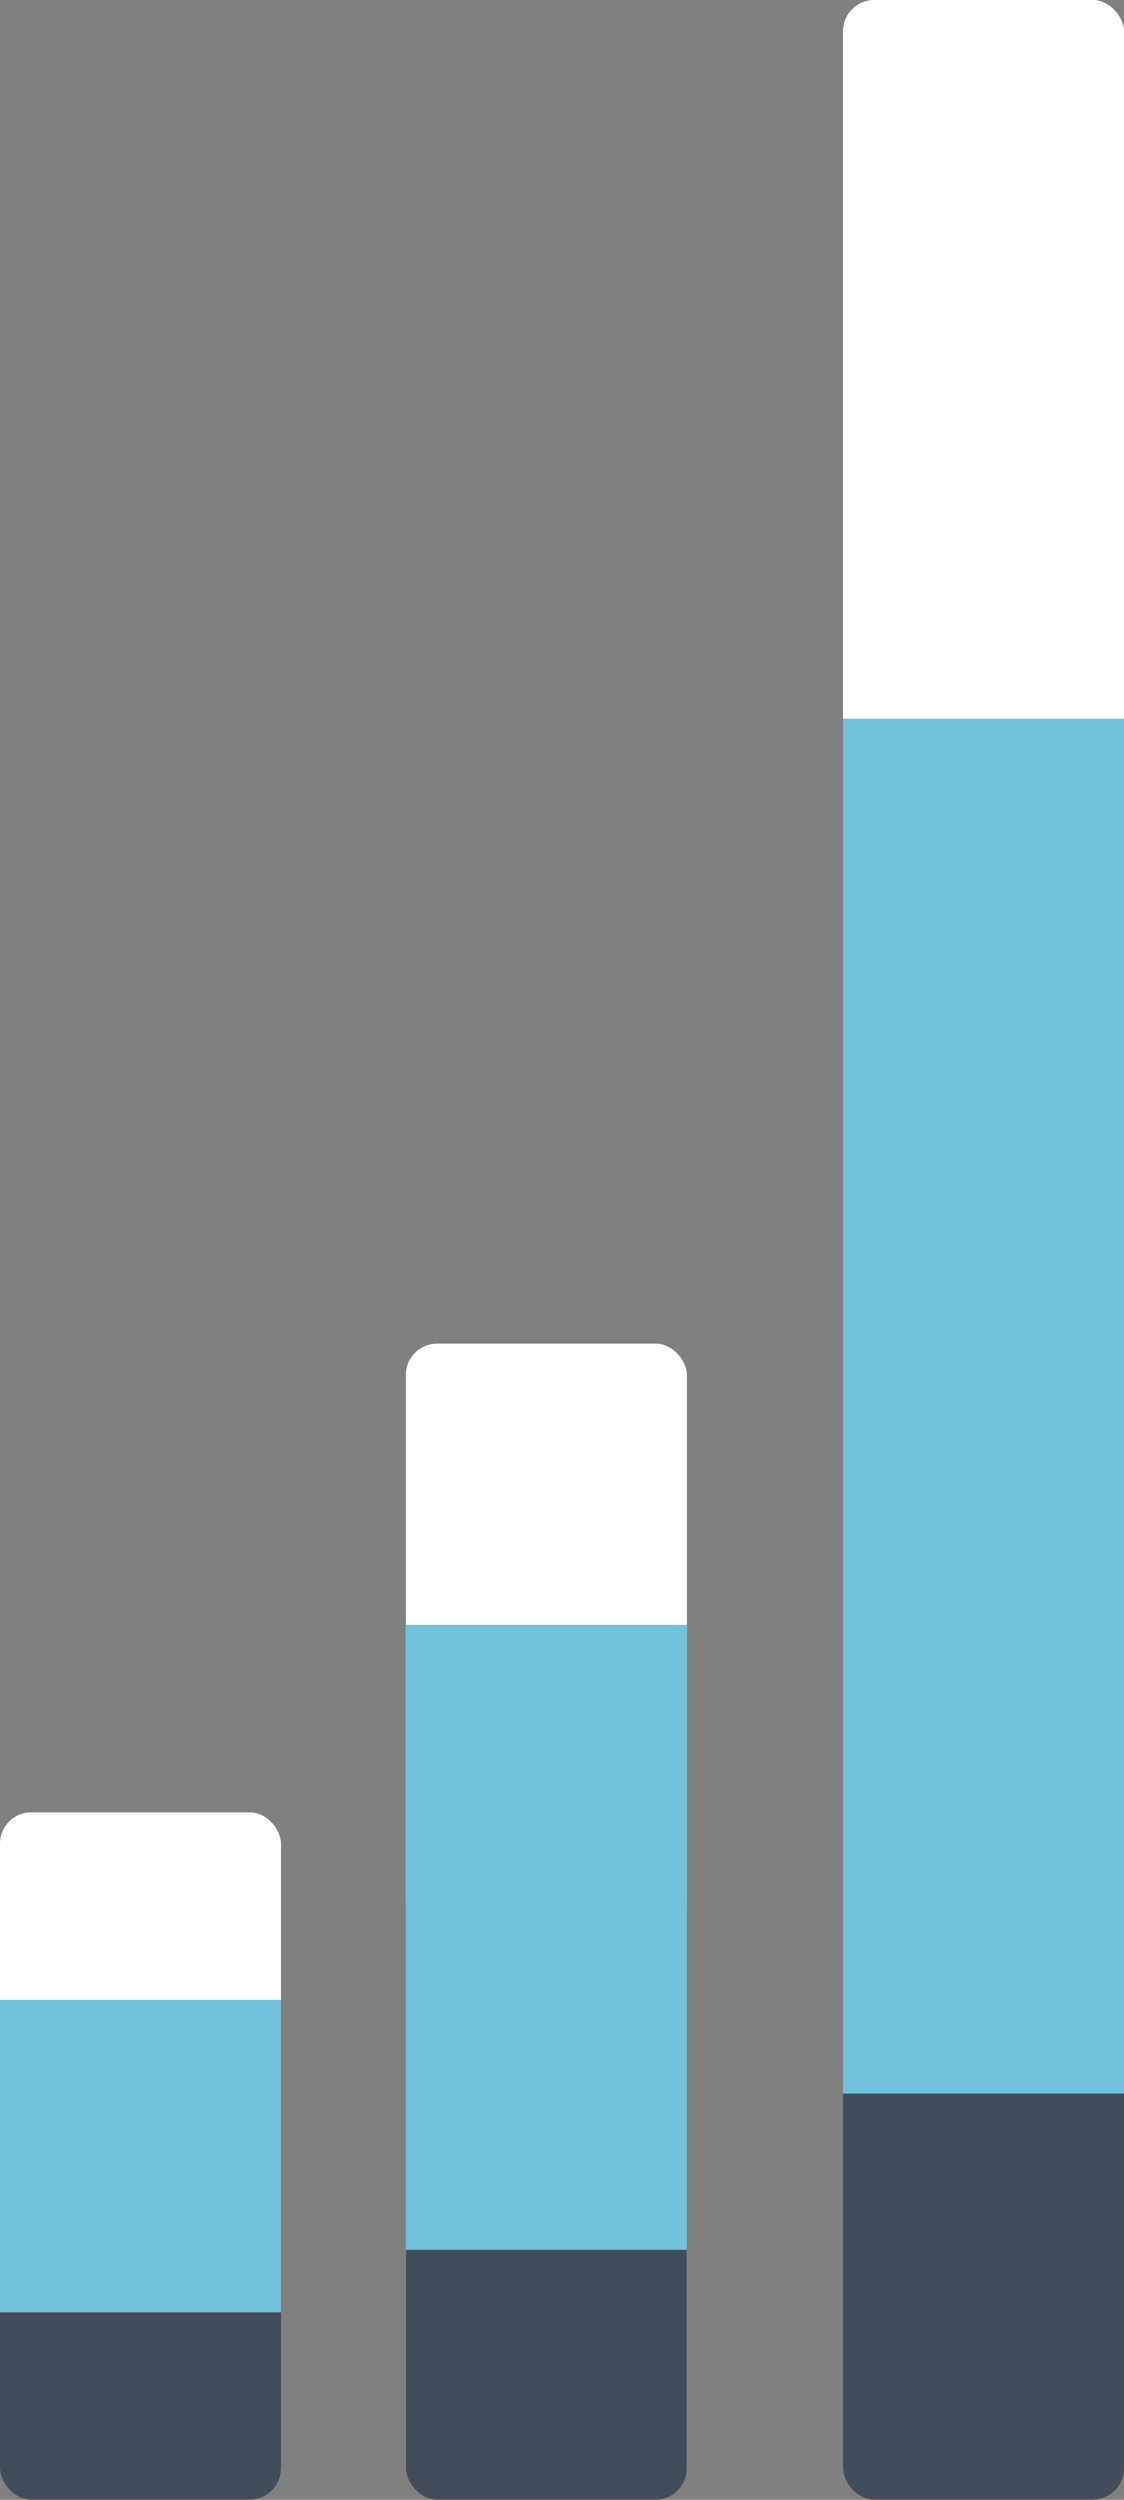 <svg width="36" height="80" viewBox="0 0 36 80" fill="none" xmlns="http://www.w3.org/2000/svg">
<rect x="0" y="0" width="36" height="80" fill="#808080" stroke="none"/>
<rect y="58" width="9" height="22" rx="1" fill="white"/>
<rect x="13" y="43" width="9" height="37" rx="1" fill="white"/>
<rect x="27" width="9" height="80" rx="1" fill="white"/>
<rect y="68" width="9" height="12" rx="1" fill="#434D5A"/>
<rect x="13" y="60" width="9" height="20" rx="1" fill="#434D5A"/>
<rect x="27" y="38" width="9" height="42" rx="1" fill="#434D5A"/>
<rect y="64" width="9" height="10" fill="#70C1DB"/>
<rect x="13" y="52" width="9" height="20" fill="#70C1DB"/>
<rect x="27" y="23" width="9" height="44" fill="#70C1DB"/>
</svg>
